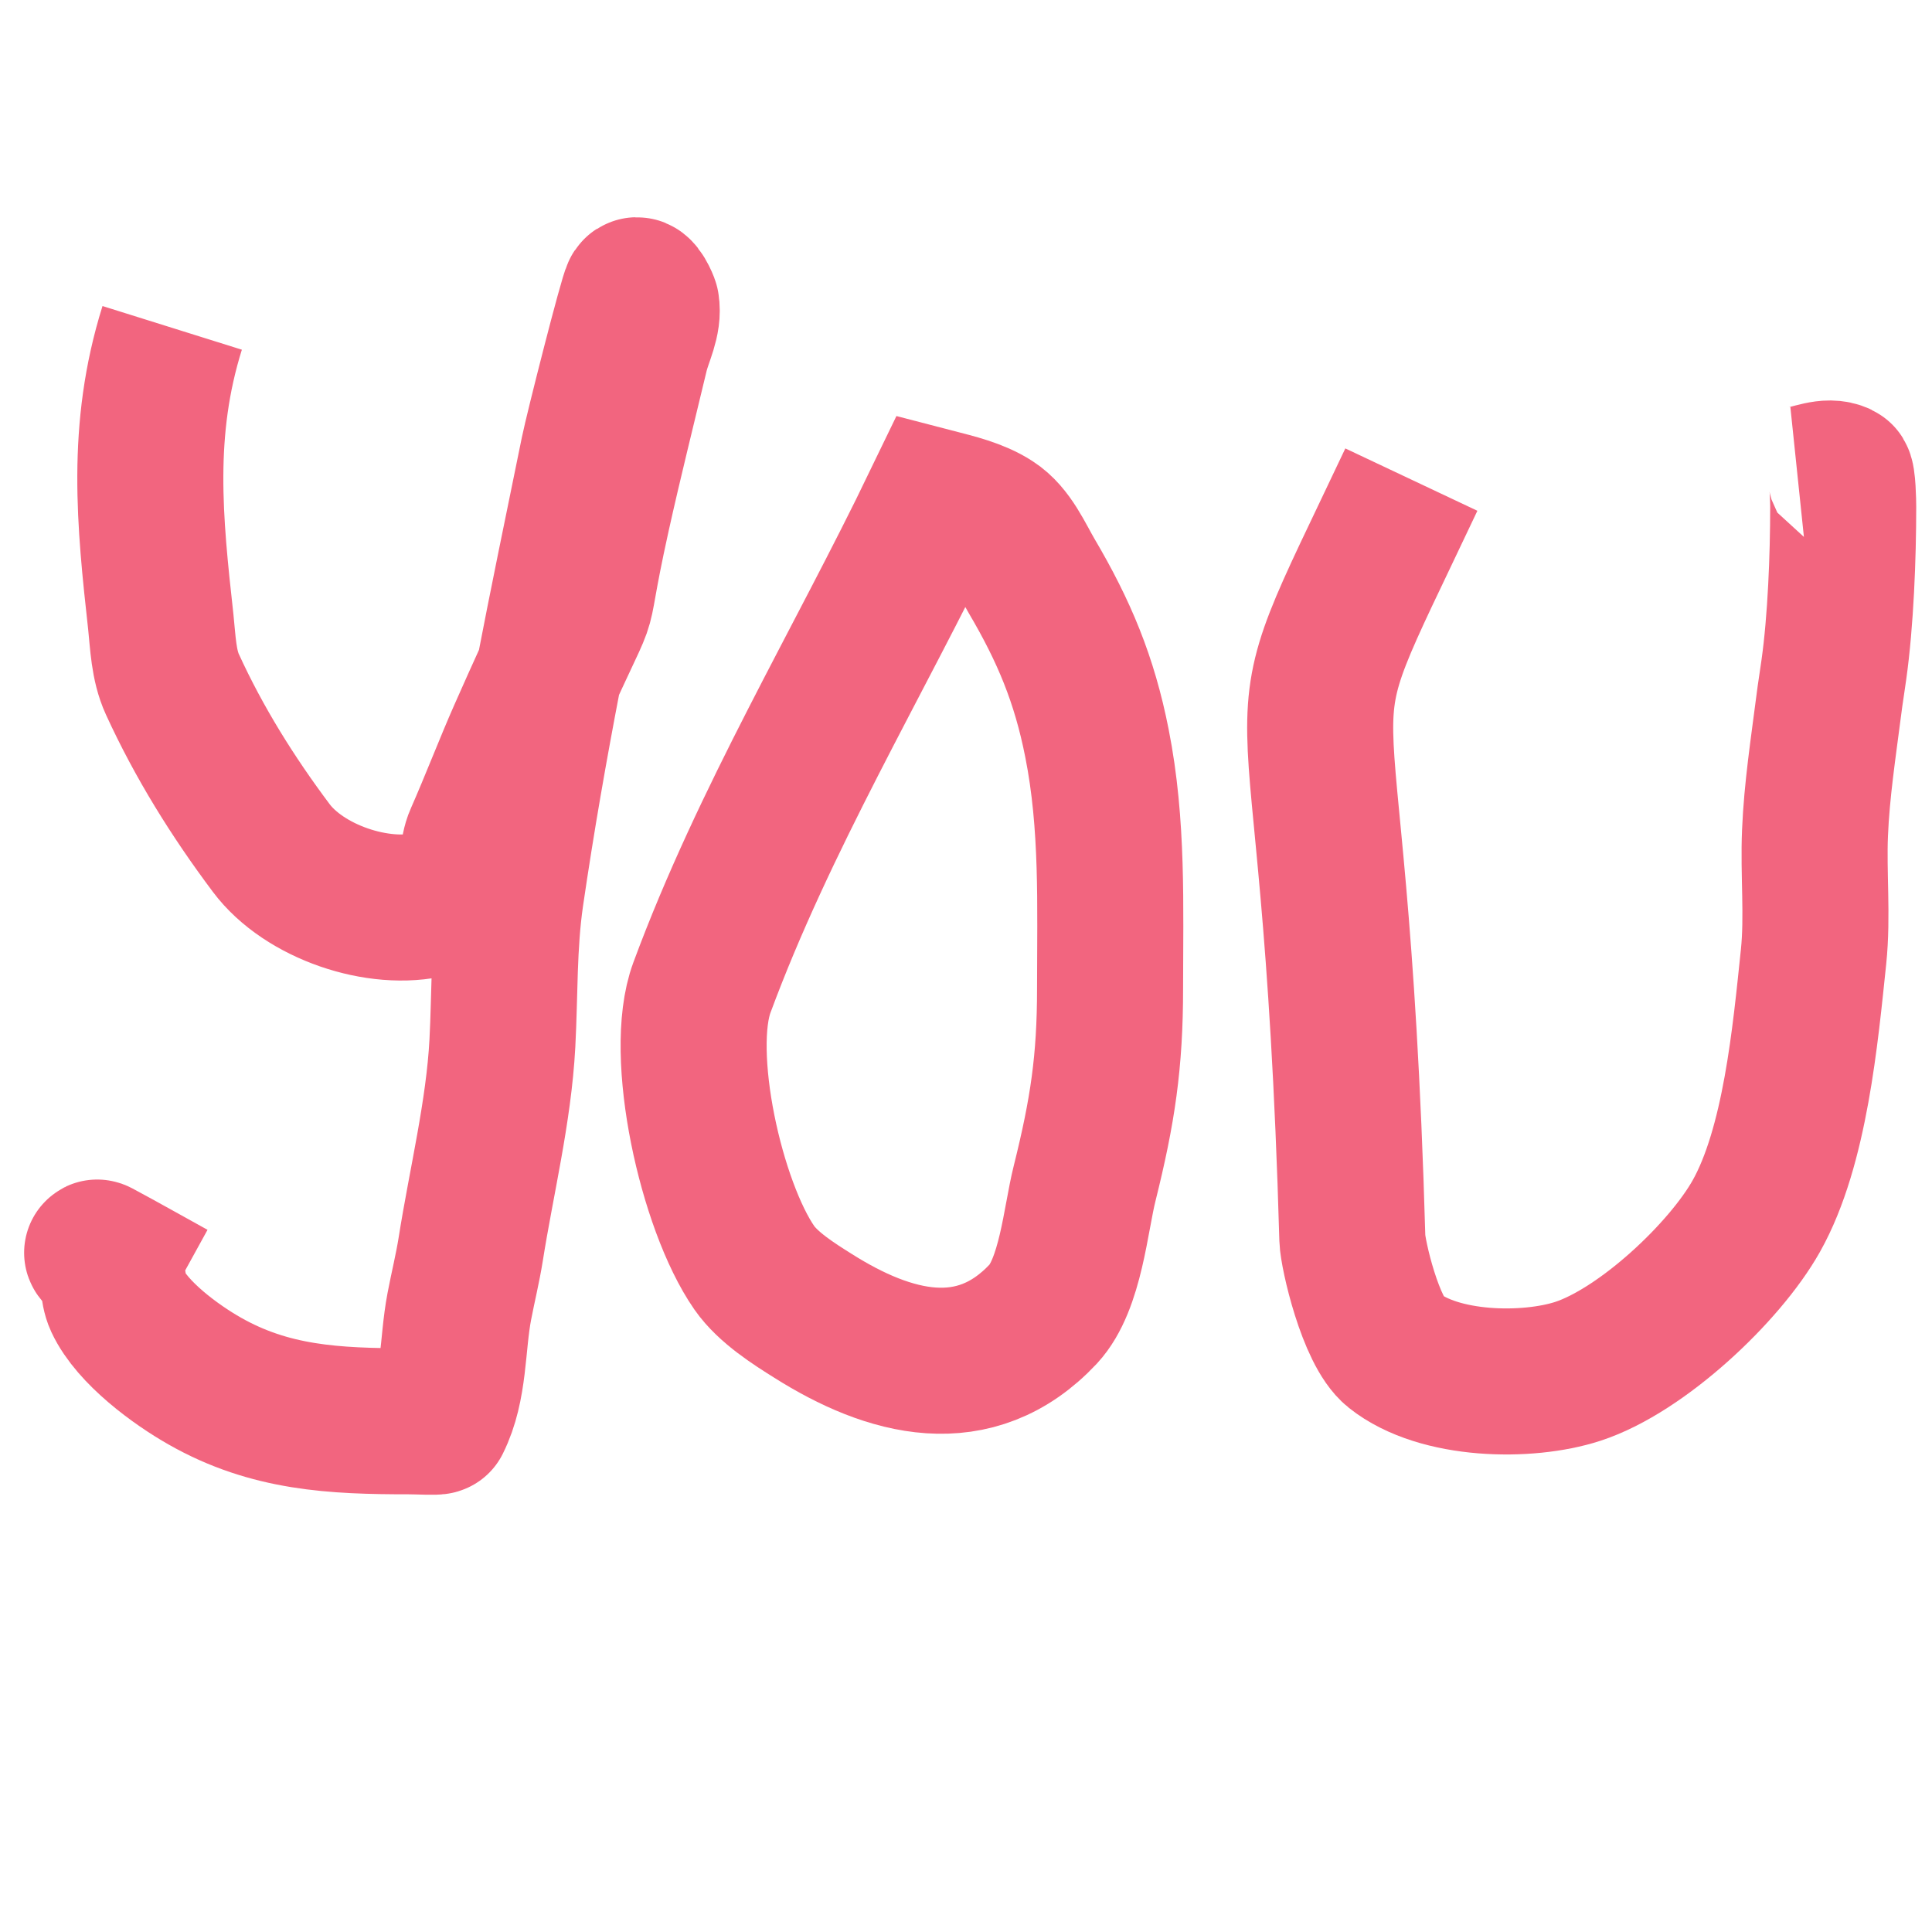 <?xml version="1.0" encoding="UTF-8" standalone="no"?>
<!-- Created with Inkscape (http://www.inkscape.org/) -->

<svg
   width="50"
   height="50"
   viewBox="0 0 13.229 13.229"
   version="1.1"
   id="svg5"
   inkscape:version="1.2.2 (b0a8486541, 2022-12-01)"
   sodipodi:docname="text:you.svg"
   xmlns:inkscape="http://www.inkscape.org/namespaces/inkscape"
   xmlns:sodipodi="http://sodipodi.sourceforge.net/DTD/sodipodi-0.dtd"
   xmlns="http://www.w3.org/2000/svg"
   xmlns:svg="http://www.w3.org/2000/svg">
  <sodipodi:namedview
     id="namedview7"
     pagecolor="#ffffff"
     bordercolor="#999999"
     borderopacity="1"
     inkscape:showpageshadow="0"
     inkscape:pageopacity="0"
     inkscape:pagecheckerboard="0"
     inkscape:deskcolor="#d1d1d1"
     inkscape:document-units="mm"
     showgrid="true"
     inkscape:zoom="9.9647704"
     inkscape:cx="25.740683"
     inkscape:cy="33.217022"
     inkscape:window-width="1366"
     inkscape:window-height="731"
     inkscape:window-x="0"
     inkscape:window-y="0"
     inkscape:window-maximized="1"
     inkscape:current-layer="layer1">
    <inkscape:grid
       type="xygrid"
       id="grid132" />
  </sodipodi:namedview>
  <defs
     id="defs2" />
  <g
     inkscape:label="Layer 1"
     inkscape:groupmode="layer"
     id="layer1">
    <path
       style="fill:none;stroke:#f2657f;stroke-width:1;stroke-opacity:1"
       d="m 1.179,2.245 c -0.219,0.699 -0.154,1.326 -0.078,2.013 0.015,0.141 0.019,0.296 0.079,0.427 0.183,0.4 0.414,0.77 0.677,1.121 0.224,0.3 0.735,0.475 1.099,0.384 C 3.04,6.169 3.134,6.086 3.185,6.019 3.247,5.938 3.231,5.825 3.271,5.736 3.372,5.507 3.478,5.232 3.568,5.029 4.122,3.775 3.876,4.496 4.091,3.524 4.173,3.155 4.265,2.788 4.353,2.42 4.38,2.309 4.444,2.198 4.425,2.085 4.424,2.076 4.374,1.959 4.35,1.994 4.326,2.031 4.094,2.944 4.063,3.096 3.84,4.188 3.652,5.076 3.497,6.134 3.448,6.474 3.458,6.802 3.44,7.144 3.415,7.614 3.296,8.092 3.223,8.555 c -0.021,0.131 -0.053,0.26 -0.078,0.391 -0.05,0.262 -0.031,0.548 -0.15,0.786 -0.003,0.007 -0.134,0 -0.196,0 -0.512,0 -0.95,-0.021 -1.398,-0.276 -0.194,-0.11 -0.495,-0.329 -0.596,-0.546 -0.037,-0.08 -0.018,-0.169 -0.069,-0.251 -0.018,-0.029 -0.094,-0.096 -0.064,-0.08 0.17,0.091 0.339,0.187 0.508,0.28"
       id="path15914" />
    <path
       style="fill:none;stroke:#f2657f;stroke-width:1;stroke-opacity:1"
       d="M 6.41,3.436 C 5.875,4.545 5.233,5.608 4.806,6.763 c -0.168,0.454 0.064,1.493 0.359,1.918 0.094,0.135 0.271,0.247 0.402,0.329 0.522,0.33 1.108,0.488 1.577,-0.013 C 7.332,8.794 7.365,8.347 7.427,8.102 7.55,7.608 7.601,7.272 7.601,6.767 c 0,-0.565 0.021,-1.121 -0.09,-1.679 C 7.425,4.652 7.286,4.321 7.064,3.944 6.991,3.82 6.924,3.658 6.798,3.577 6.684,3.503 6.537,3.469 6.41,3.436 Z"
       id="path15916" />
    <path
       style="fill:none;stroke:#f2657f;stroke-width:1;stroke-opacity:1"
       d="M 9.664,3.284 C 8.663,5.404 9.136,4.08 9.26,8.483 c 0.003,0.104 0.124,0.635 0.288,0.766 0.305,0.243 0.909,0.254 1.256,0.141 0.438,-0.143 1.005,-0.677 1.222,-1.063 0.267,-0.475 0.336,-1.243 0.392,-1.776 0.029,-0.279 -0.002,-0.57 0.01,-0.849 0.012,-0.29 0.057,-0.583 0.094,-0.871 0.01,-0.082 0.024,-0.163 0.035,-0.245 0.047,-0.334 0.064,-0.773 0.064,-1.116 0,-0.03 -0.003,-0.205 -0.021,-0.213 -0.087,-0.042 -0.193,0.017 -0.289,0.027"
       id="path15918" />
  </g>
</svg>
